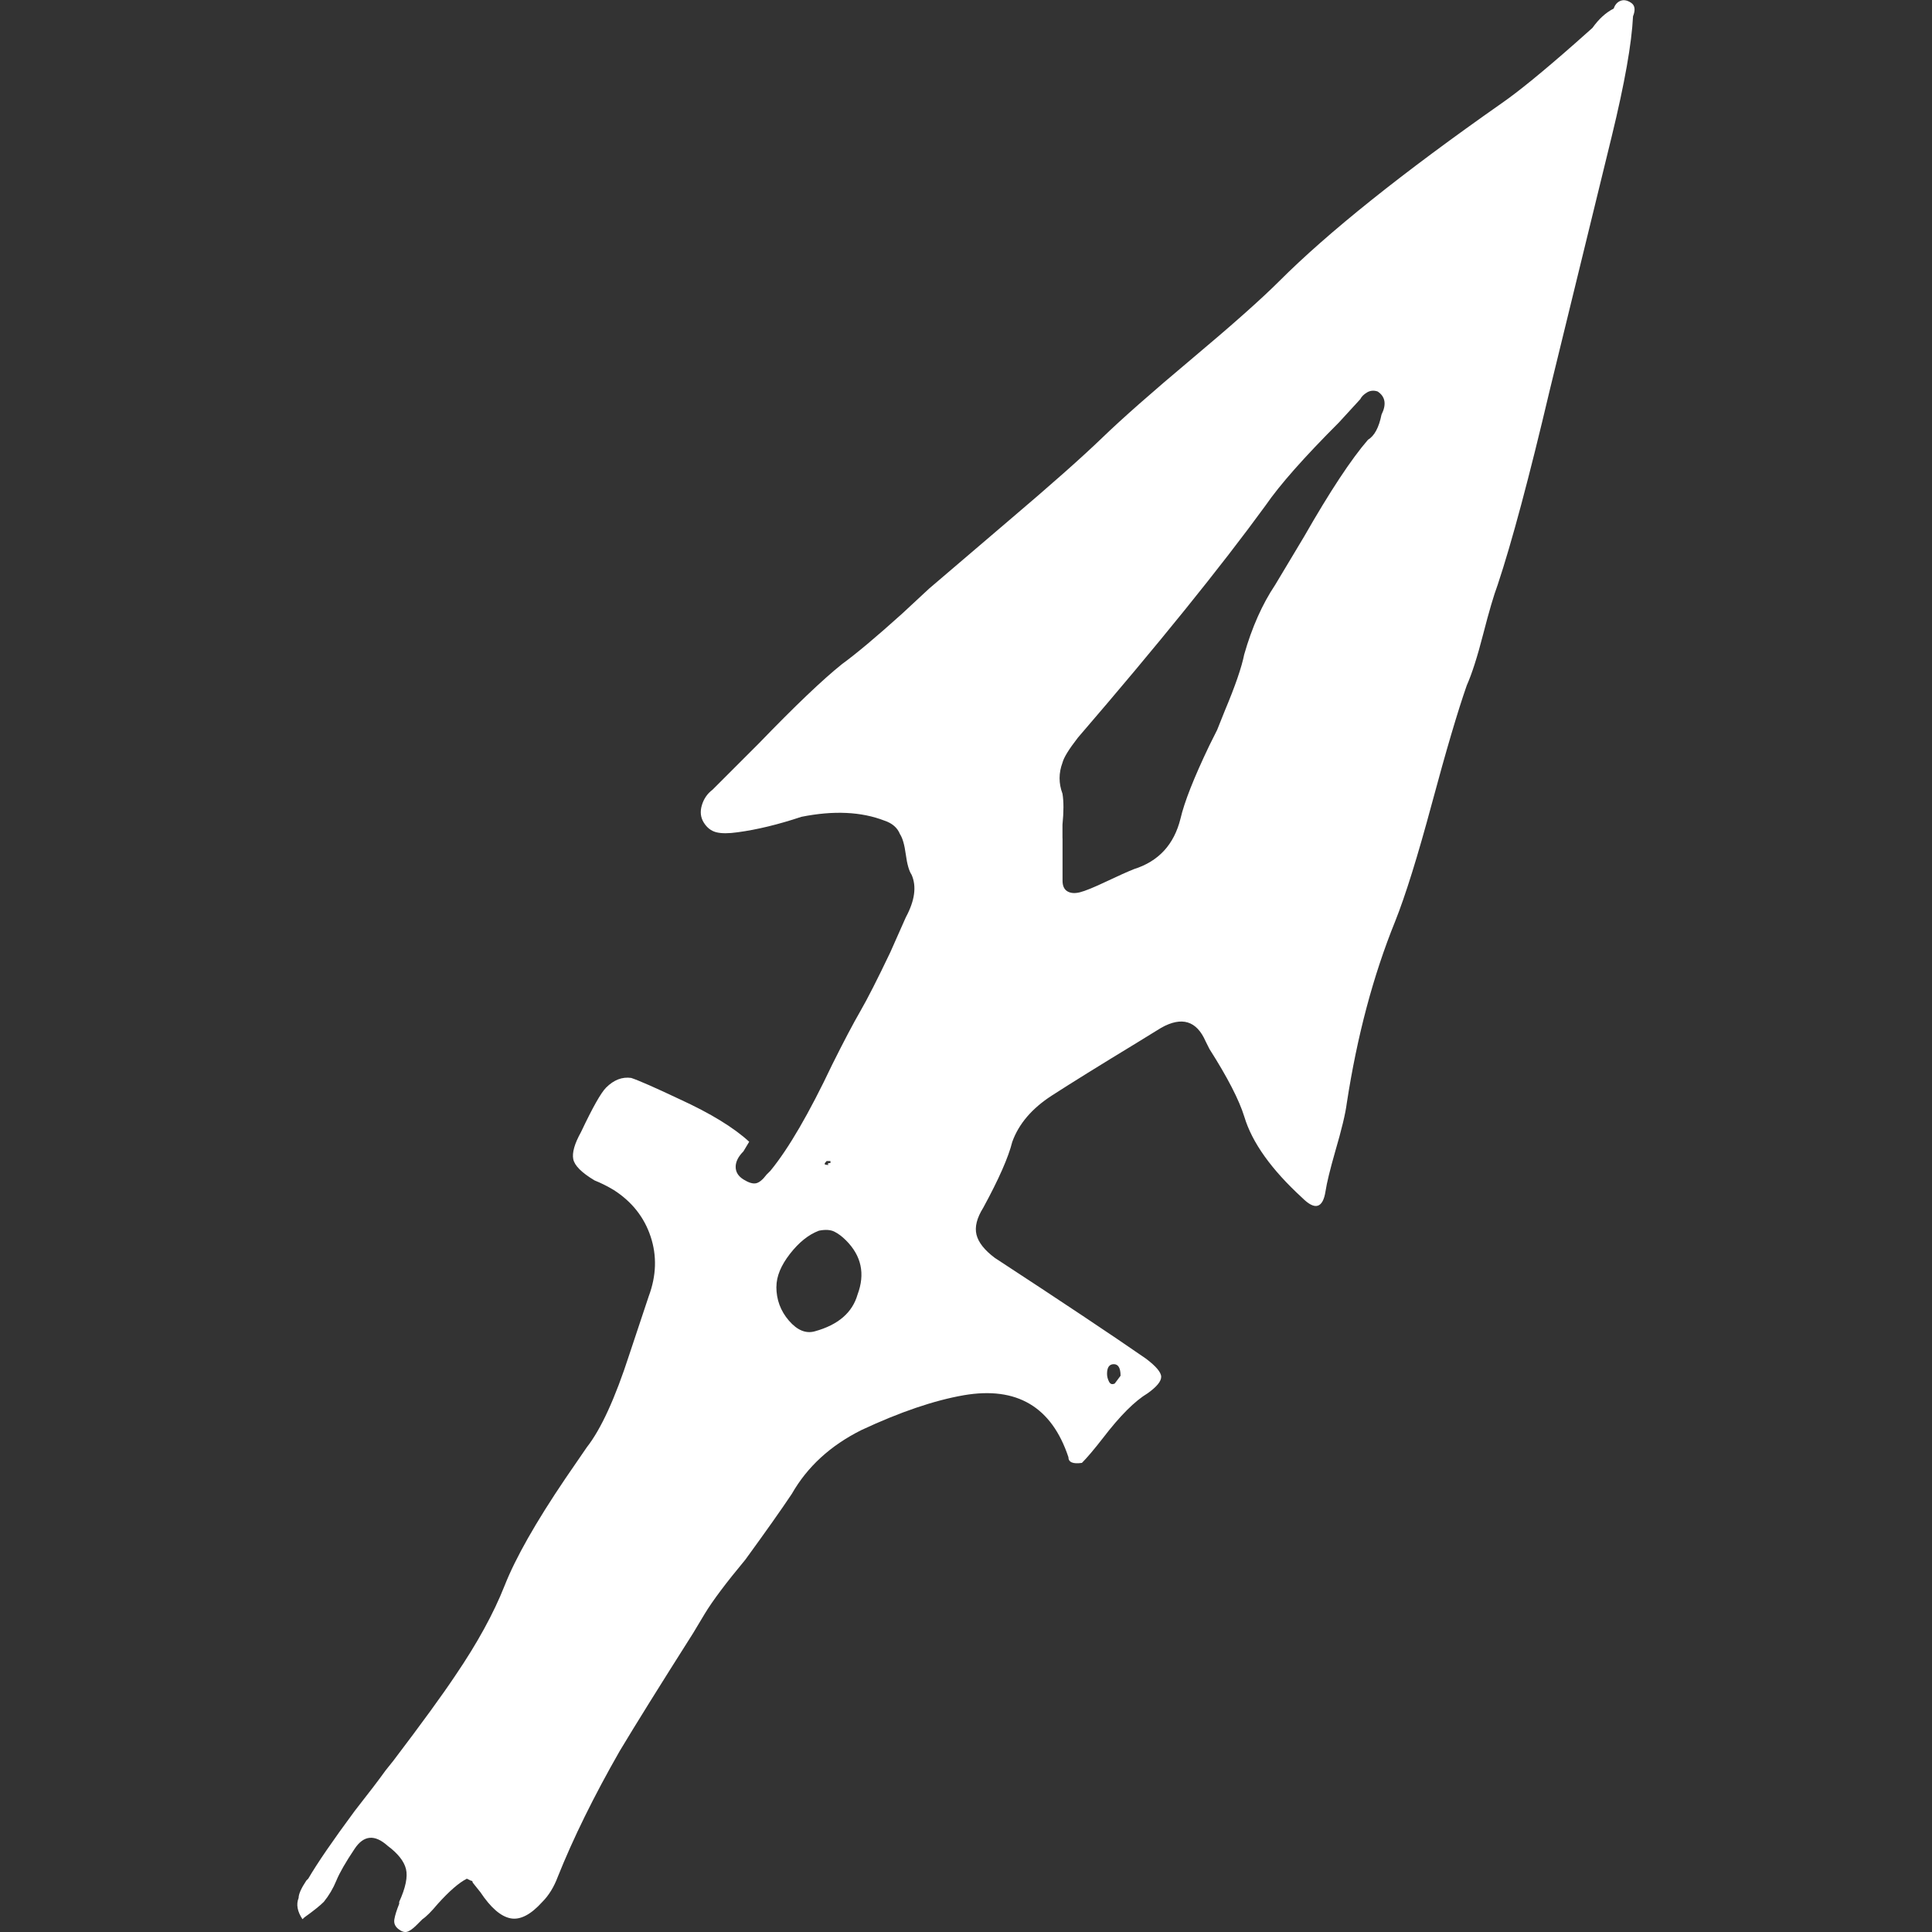 <!-- Generated by IcoMoon.io -->
<svg version="1.1" xmlns="http://www.w3.org/2000/svg" width="32" height="32" viewBox="0 0 32 32">
<rect x="0" y="0" width="32" height="32" fill="#333333" stroke="none"/>
<title>spear</title>
<path fill="#fff" d="M5.010 31.788q-0.128-0.192-0.064-0.352 0-0.096 0.128-0.288l0.032-0.032q0.224-0.384 0.769-1.121 0.352-0.448 0.513-0.673l0.128-0.16q0.705-0.929 1.025-1.409 0.545-0.801 0.817-1.49t1.009-1.778l0.352-0.513q0.352-0.448 0.705-1.538l0.32-0.961q0.192-0.513 0.032-0.993t-0.609-0.769q-0.16-0.096-0.32-0.16-0.32-0.192-0.352-0.352t0.128-0.448q0.288-0.609 0.416-0.737 0.192-0.192 0.416-0.16 0.192 0.064 0.801 0.352 0.769 0.352 1.153 0.705l-0.096 0.16q-0.128 0.128-0.128 0.256t0.128 0.208 0.208 0.064 0.176-0.144l0.064-0.064q0.448-0.545 1.025-1.762 0.288-0.577 0.464-0.881t0.497-0.977l0.256-0.577q0.224-0.416 0.096-0.705-0.064-0.096-0.096-0.336t-0.096-0.336q-0.064-0.16-0.256-0.224-0.577-0.224-1.377-0.064-0.577 0.192-1.057 0.256-0.224 0.032-0.352 0t-0.208-0.16-0.032-0.288 0.176-0.256l0.769-0.769q0.897-0.929 1.377-1.313 0.352-0.256 0.993-0.833l0.448-0.416q0.448-0.384 1.313-1.121 1.057-0.897 1.554-1.377t1.49-1.313 1.442-1.281q1.217-1.217 3.684-2.947 0.416-0.288 1.217-0.993l0.288-0.256q0.16-0.224 0.352-0.32 0.032-0.096 0.112-0.128t0.176 0.032 0.032 0.224q-0.032 0.673-0.352 1.986l-1.025 4.196q-0.513 2.178-0.865 3.235-0.096 0.256-0.24 0.817t-0.272 0.849q-0.224 0.641-0.577 1.954t-0.609 1.954q-0.545 1.345-0.801 3.011-0.032 0.256-0.192 0.801-0.128 0.448-0.16 0.657t-0.128 0.24-0.256-0.128q-0.769-0.705-0.961-1.345-0.128-0.416-0.577-1.121l-0.064-0.128q-0.224-0.513-0.737-0.224l-0.416 0.256q-0.897 0.545-1.393 0.865t-0.657 0.769q-0.096 0.384-0.48 1.089-0.16 0.256-0.112 0.448t0.304 0.384q1.666 1.089 2.499 1.666 0.256 0.192 0.256 0.304t-0.224 0.272q-0.32 0.192-0.737 0.737-0.224 0.288-0.352 0.416-0.224 0.032-0.224-0.096-0.416-1.249-1.73-1.025-0.737 0.128-1.698 0.577-0.769 0.384-1.153 1.057-0.256 0.384-0.769 1.089-0.48 0.577-0.673 0.897l-0.192 0.32q-0.833 1.313-1.217 1.954-0.641 1.121-1.025 2.082-0.096 0.256-0.256 0.416-0.288 0.32-0.529 0.272t-0.497-0.432l-0.128-0.16q0-0.032-0.032-0.032l-0.064-0.032q-0.192 0.096-0.481 0.416-0.16 0.192-0.256 0.256l-0.096 0.096q-0.096 0.096-0.16 0.112t-0.144-0.048-0.064-0.16 0.080-0.256v-0.032q0.16-0.352 0.112-0.545t-0.304-0.384q-0.32-0.288-0.545 0.048t-0.304 0.529-0.208 0.352q-0.096 0.096-0.32 0.256zM17.599 13.882v0 0.705q0 0.128 0.080 0.176t0.208 0.016 0.432-0.176 0.464-0.208q0.609-0.192 0.769-0.833 0.096-0.416 0.48-1.217l0.128-0.256 0.128-0.32q0.256-0.609 0.32-0.929 0.192-0.673 0.513-1.153l0.48-0.801q0.641-1.121 1.057-1.602 0.16-0.096 0.224-0.416 0.128-0.256-0.064-0.384-0.096-0.032-0.176 0.016t-0.112 0.112l-0.352 0.384q-0.865 0.865-1.217 1.377-1.121 1.538-3.107 3.844-0.224 0.288-0.256 0.416-0.096 0.256 0 0.513 0.032 0.192 0 0.513v0.224zM12.859 21.313q0 0.32 0.208 0.561t0.432 0.176q0.577-0.16 0.705-0.609 0.192-0.513-0.192-0.897-0.096-0.096-0.192-0.144t-0.256-0.016q-0.256 0.096-0.48 0.384t-0.224 0.545zM18.56 22.787q0-0.192-0.112-0.192t-0.112 0.16q0 0.064 0.032 0.128t0.096 0.032zM13.755 19.263v-0.032h-0.064q-0.032 0.032-0.032 0.048t0.064 0.016q-0.032-0.032 0.032-0.032z"></path>
</svg>

